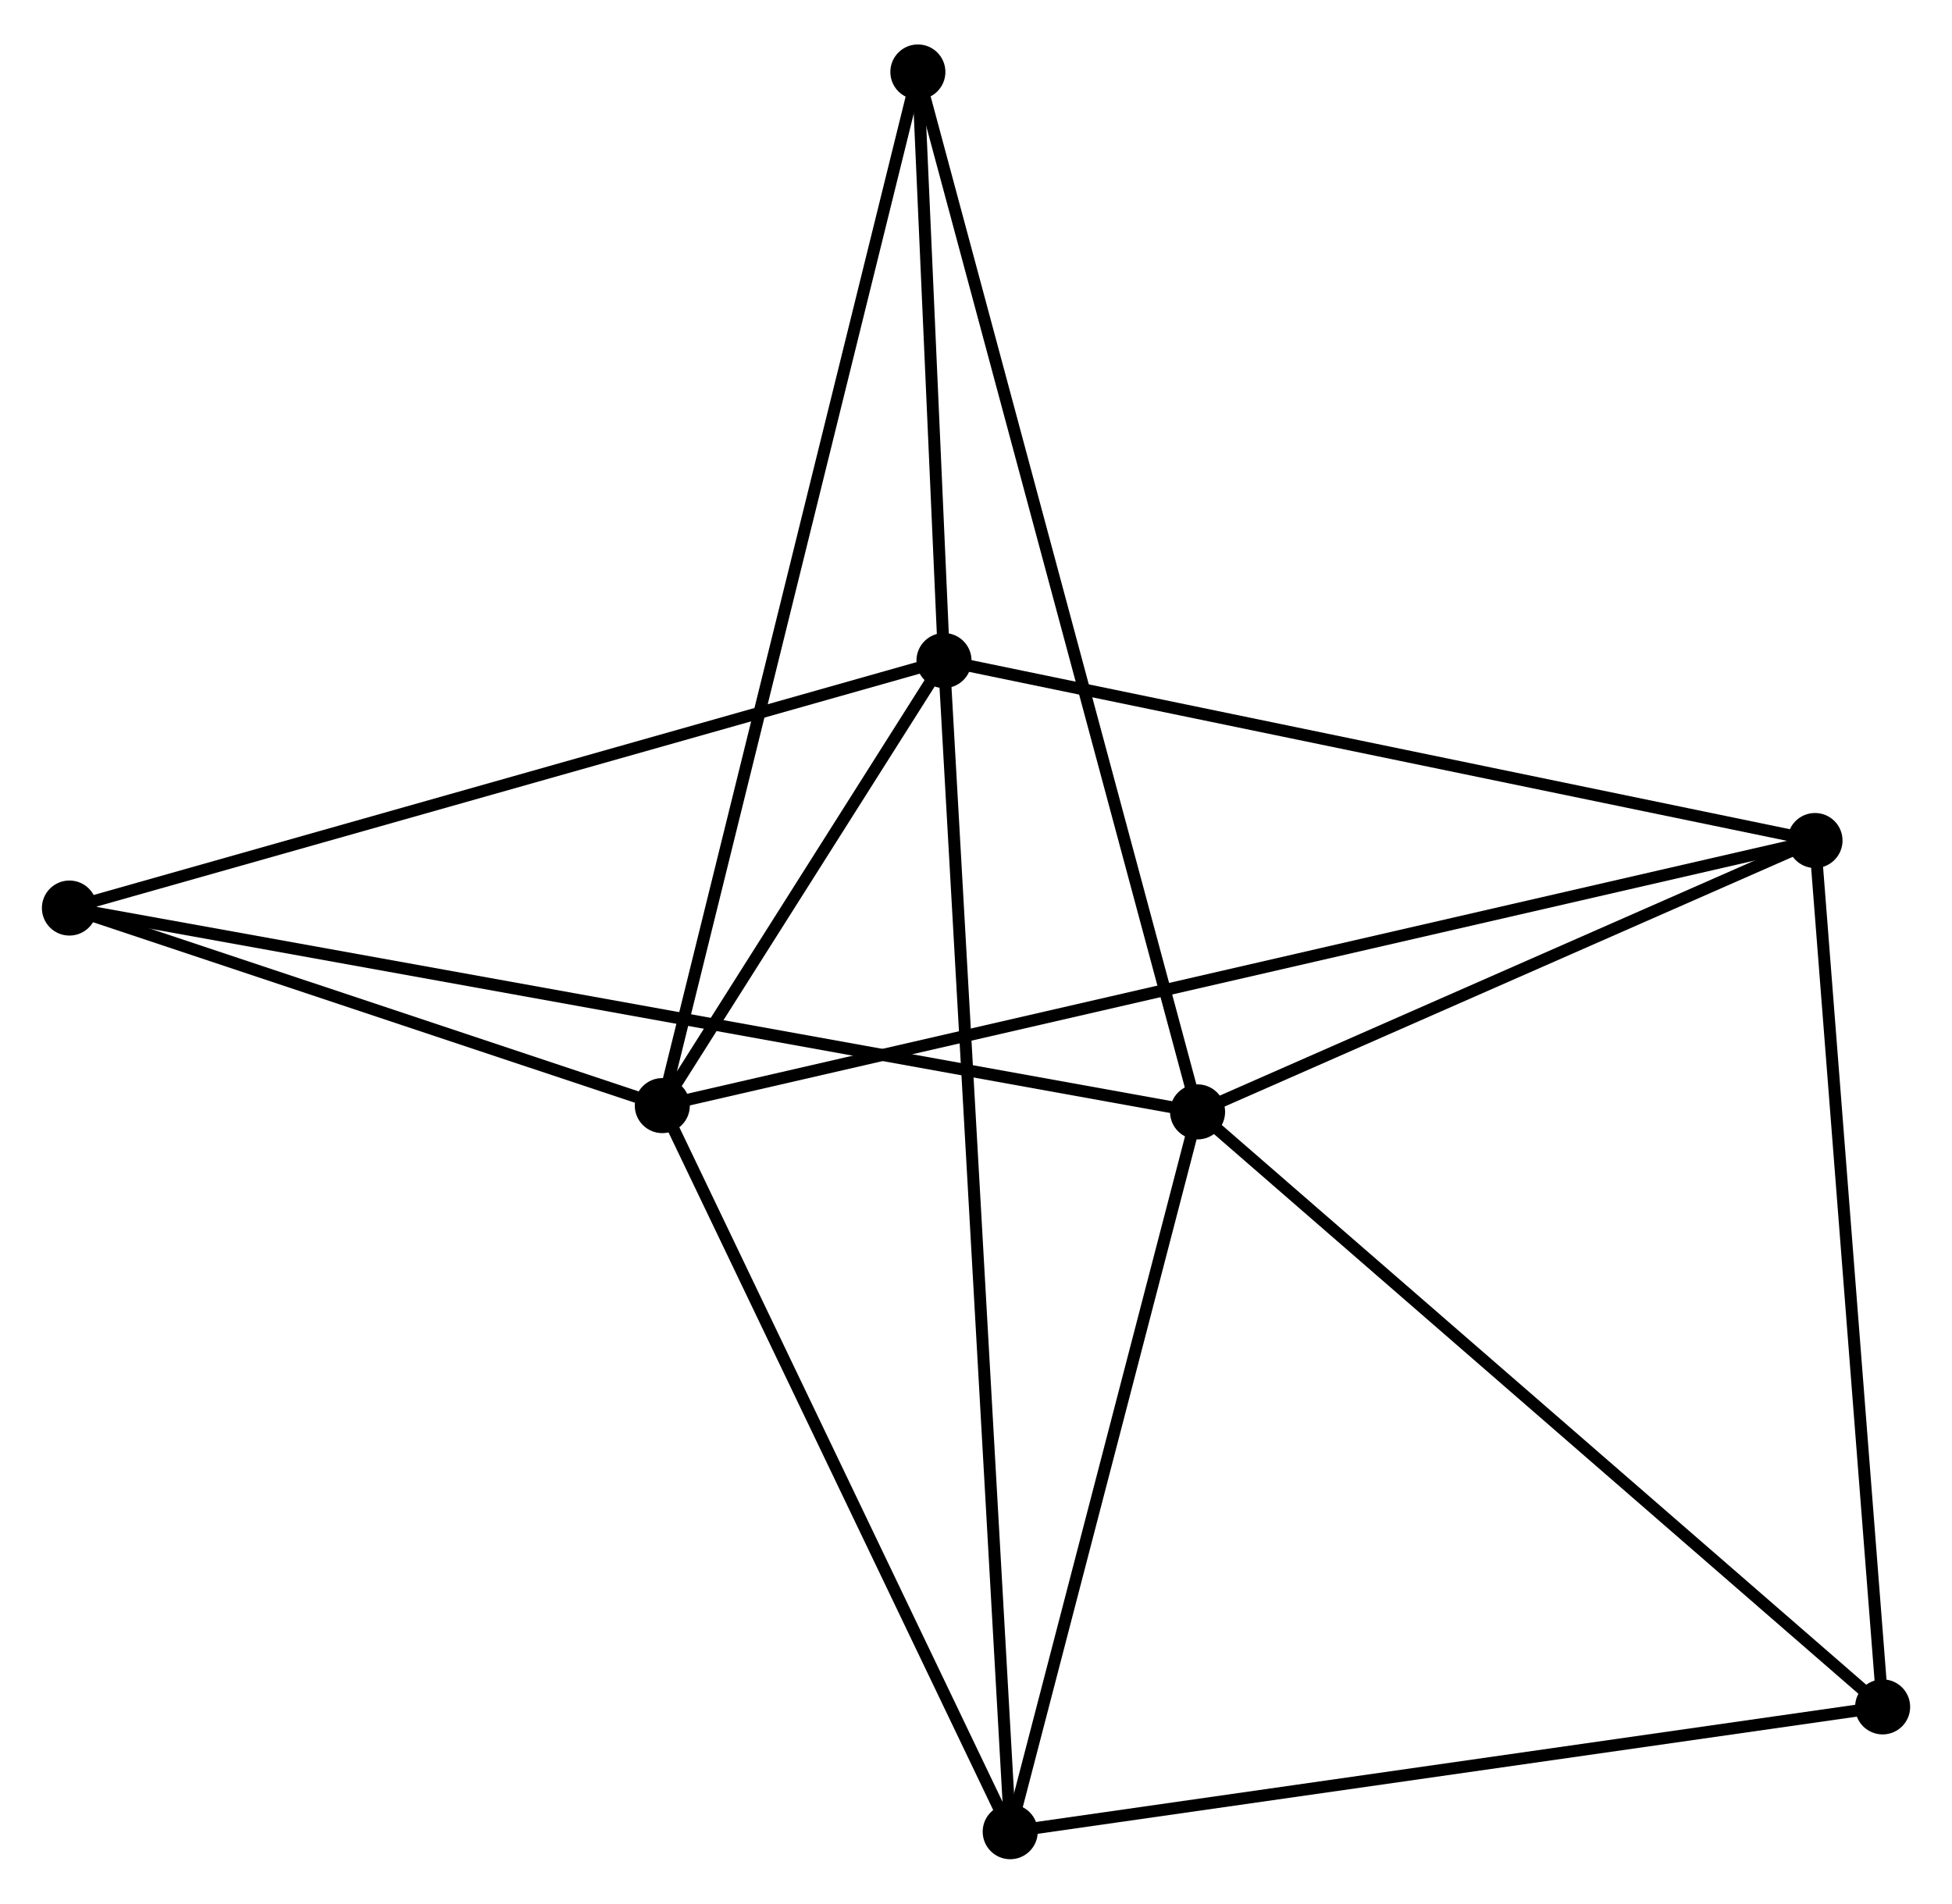 <?xml version="1.0" encoding="UTF-8" standalone="no"?>
<!DOCTYPE svg PUBLIC "-//W3C//DTD SVG 1.1//EN"
 "http://www.w3.org/Graphics/SVG/1.1/DTD/svg11.dtd">
<!-- Generated by graphviz version 2.36.0 (20140111.2315)
 -->
<!-- Title: %3 Pages: 1 -->
<svg width="163pt" height="159pt"
 viewBox="0.00 0.00 163.08 158.65" xmlns="http://www.w3.org/2000/svg" xmlns:xlink="http://www.w3.org/1999/xlink">
<g id="graph0" class="graph" transform="scale(1 1) rotate(0) translate(4 154.646)">
<title>%3</title>
<!-- 0 -->
<g id="node1" class="node"><title>0</title>
<ellipse fill="black" stroke="black" cx="51.333" cy="-62.474" rx="1.8" ry="1.8"/>
</g>
<!-- 2 -->
<g id="node2" class="node"><title>2</title>
<ellipse fill="black" stroke="black" cx="74.866" cy="-99.662" rx="1.8" ry="1.8"/>
</g>
<!-- 0&#45;&#45;2 -->
<g id="edge1" class="edge"><title>0&#45;&#45;2</title>
<path fill="none" stroke="black" d="M52.345,-64.072C56.215,-70.189 70.066,-92.076 73.885,-98.111"/>
</g>
<!-- 3 -->
<g id="node3" class="node"><title>3</title>
<ellipse fill="black" stroke="black" cx="80.398" cy="-1.8" rx="1.8" ry="1.8"/>
</g>
<!-- 0&#45;&#45;3 -->
<g id="edge2" class="edge"><title>0&#45;&#45;3</title>
<path fill="none" stroke="black" d="M52.172,-60.724C56.416,-51.864 75.49,-12.047 79.612,-3.443"/>
</g>
<!-- 4 -->
<g id="node4" class="node"><title>4</title>
<ellipse fill="black" stroke="black" cx="147.635" cy="-84.625" rx="1.8" ry="1.8"/>
</g>
<!-- 0&#45;&#45;4 -->
<g id="edge3" class="edge"><title>0&#45;&#45;4</title>
<path fill="none" stroke="black" d="M53.345,-62.937C65.877,-65.82 133.134,-81.29 145.634,-84.165"/>
</g>
<!-- 6 -->
<g id="node5" class="node"><title>6</title>
<ellipse fill="black" stroke="black" cx="72.684" cy="-148.846" rx="1.8" ry="1.8"/>
</g>
<!-- 0&#45;&#45;6 -->
<g id="edge4" class="edge"><title>0&#45;&#45;6</title>
<path fill="none" stroke="black" d="M51.779,-64.278C54.558,-75.519 69.469,-135.84 72.241,-147.052"/>
</g>
<!-- 7 -->
<g id="node6" class="node"><title>7</title>
<ellipse fill="black" stroke="black" cx="1.8" cy="-78.982" rx="1.8" ry="1.8"/>
</g>
<!-- 0&#45;&#45;7 -->
<g id="edge5" class="edge"><title>0&#45;&#45;7</title>
<path fill="none" stroke="black" d="M49.205,-63.184C41.057,-65.899 11.904,-75.615 3.865,-78.293"/>
</g>
<!-- 2&#45;&#45;3 -->
<g id="edge11" class="edge"><title>2&#45;&#45;3</title>
<path fill="none" stroke="black" d="M74.982,-97.618C75.702,-84.882 79.565,-16.536 80.284,-3.833"/>
</g>
<!-- 2&#45;&#45;4 -->
<g id="edge12" class="edge"><title>2&#45;&#45;4</title>
<path fill="none" stroke="black" d="M76.665,-99.29C86.645,-97.228 135.142,-87.207 145.632,-85.039"/>
</g>
<!-- 2&#45;&#45;6 -->
<g id="edge13" class="edge"><title>2&#45;&#45;6</title>
<path fill="none" stroke="black" d="M74.773,-101.775C74.414,-109.865 73.13,-138.814 72.775,-146.795"/>
</g>
<!-- 2&#45;&#45;7 -->
<g id="edge14" class="edge"><title>2&#45;&#45;7</title>
<path fill="none" stroke="black" d="M73.06,-99.15C62.951,-96.289 13.486,-82.289 3.543,-79.475"/>
</g>
<!-- 5 -->
<g id="node8" class="node"><title>5</title>
<ellipse fill="black" stroke="black" cx="153.284" cy="-12.229" rx="1.8" ry="1.8"/>
</g>
<!-- 3&#45;&#45;5 -->
<g id="edge15" class="edge"><title>3&#45;&#45;5</title>
<path fill="none" stroke="black" d="M82.2,-2.058C92.196,-3.488 140.772,-10.439 151.278,-11.942"/>
</g>
<!-- 4&#45;&#45;5 -->
<g id="edge16" class="edge"><title>4&#45;&#45;5</title>
<path fill="none" stroke="black" d="M147.798,-82.537C148.623,-71.965 152.33,-24.455 153.131,-14.189"/>
</g>
<!-- 1 -->
<g id="node7" class="node"><title>1</title>
<ellipse fill="black" stroke="black" cx="96.051" cy="-61.949" rx="1.8" ry="1.8"/>
</g>
<!-- 1&#45;&#45;3 -->
<g id="edge6" class="edge"><title>1&#45;&#45;3</title>
<path fill="none" stroke="black" d="M95.53,-59.948C93.153,-50.816 83.351,-13.145 80.937,-3.87"/>
</g>
<!-- 1&#45;&#45;4 -->
<g id="edge7" class="edge"><title>1&#45;&#45;4</title>
<path fill="none" stroke="black" d="M97.767,-62.704C105.599,-66.147 137.905,-80.348 145.859,-83.845"/>
</g>
<!-- 1&#45;&#45;6 -->
<g id="edge9" class="edge"><title>1&#45;&#45;6</title>
<path fill="none" stroke="black" d="M95.563,-63.764C92.522,-75.073 76.203,-135.761 73.17,-147.041"/>
</g>
<!-- 1&#45;&#45;7 -->
<g id="edge10" class="edge"><title>1&#45;&#45;7</title>
<path fill="none" stroke="black" d="M94.082,-62.305C81.816,-64.522 15.992,-76.417 3.758,-78.628"/>
</g>
<!-- 1&#45;&#45;5 -->
<g id="edge8" class="edge"><title>1&#45;&#45;5</title>
<path fill="none" stroke="black" d="M97.465,-60.72C105.315,-53.901 143.459,-20.765 151.709,-13.598"/>
</g>
</g>
</svg>
